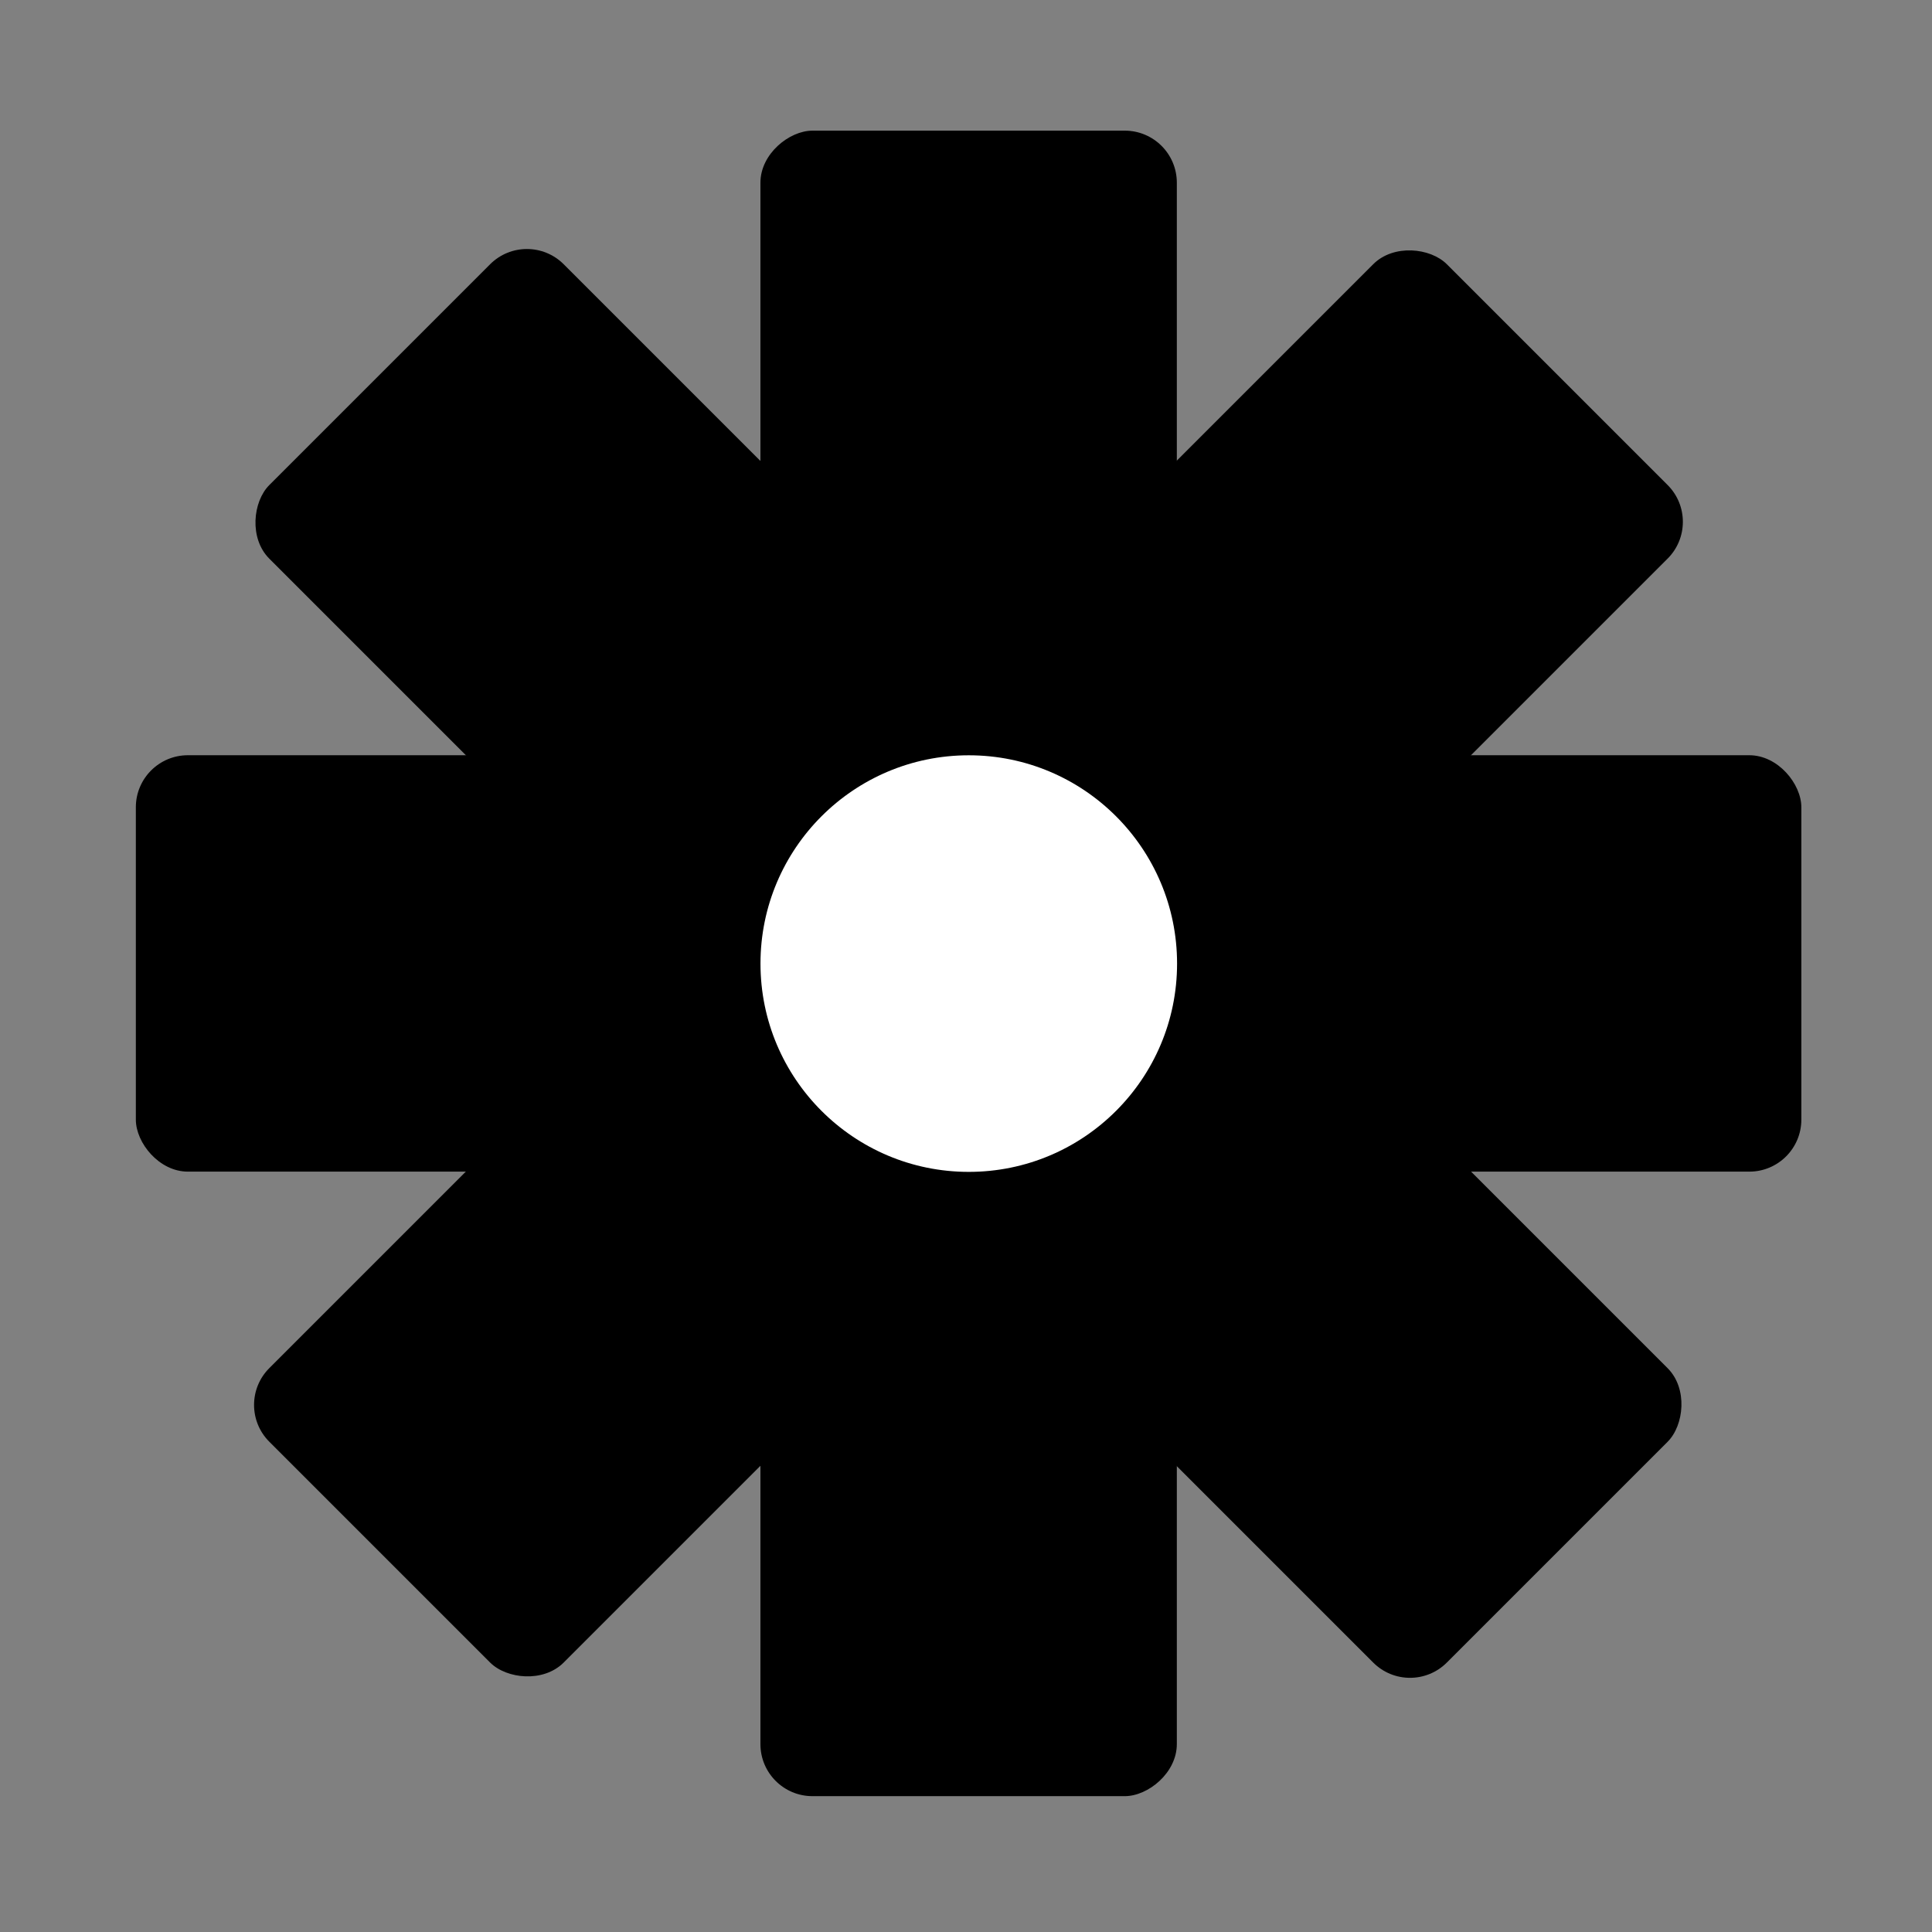 <?xml version="1.0" encoding="UTF-8" standalone="no"?>
<!-- Created with Inkscape (http://www.inkscape.org/) -->

<svg
   xmlns:dc="http://purl.org/dc/elements/1.1/"
   xmlns:cc="http://creativecommons.org/ns#"
   xmlns:rdf="http://www.w3.org/1999/02/22-rdf-syntax-ns#"
   xmlns:svg="http://www.w3.org/2000/svg"
   xmlns="http://www.w3.org/2000/svg"
   xmlns:sodipodi="http://sodipodi.sourceforge.net/DTD/sodipodi-0.dtd"
   xmlns:inkscape="http://www.inkscape.org/namespaces/inkscape"
   width="32"
   height="32"
   id="svg2985"
   version="1.1"
   inkscape:version="0.48.3.1 r9886"
   inkscape:export-filename="C:\Documents and Settings\Administrator\Desktop\task.png"
   inkscape:export-xdpi="180"
   inkscape:export-ydpi="180"
   sodipodi:docname="settings.svg">
  <rect width="100%" height="100%" fill="#808080" stroke="none"/>
  <defs
     id="defs2987" />
  <sodipodi:namedview
     id="base"
     pagecolor="#ffffff"
     bordercolor="#666666"
     borderopacity="1.0"
     inkscape:pageopacity="0.0"
     inkscape:pageshadow="2"
     inkscape:zoom="16"
     inkscape:cx="-1.1796248"
     inkscape:cy="19.409046"
     inkscape:current-layer="layer1"
     showgrid="true"
     inkscape:grid-bbox="true"
     inkscape:document-units="px"
     inkscape:window-width="1440"
     inkscape:window-height="874"
     inkscape:window-x="-4"
     inkscape:window-y="-4"
     inkscape:window-maximized="1">
    <inkscape:grid
       type="xygrid"
       id="grid2993"
       empspacing="5"
       visible="true"
       enabled="true"
       snapvisiblegridlinesonly="true"
       spacingx="1px"
       spacingy="1px" />
  </sodipodi:namedview>
  <g
     id="layer1"
     inkscape:label="Layer 1"
     inkscape:groupmode="layer"
     transform="translate(0,16)">
    <rect
       style="fill:#000000;fill-opacity:1;stroke:none"
       id="rect3900"
       width="27.586"
       height="6.897"
       x="2.25"
       y="-3.491"
       rx="0.862"
       ry="0.862" />
    <rect
       style="fill:#000000;fill-opacity:1;stroke:none"
       id="rect3900-6"
       width="27.586"
       height="6.897"
       x="-13.75"
       y="12.595"
       rx="0.862"
       ry="0.862"
       transform="matrix(0,-1,1,0,0,0)" />
    <rect
       style="fill:#000000;fill-opacity:1;stroke:none"
       id="rect3900-6-1"
       width="27.586"
       height="6.897"
       x="-25.107"
       y="7.926"
       rx="0.862"
       ry="0.862"
       transform="matrix(-0.707,-0.707,0.707,-0.707,0,0)" />
    <rect
       style="fill:#000000;fill-opacity:1;stroke:none"
       id="rect3900-6-1-4"
       width="27.586"
       height="6.897"
       x="-2.418"
       y="7.865"
       rx="0.862"
       ry="0.862"
       transform="matrix(0.707,-0.707,0.707,0.707,0,0)" />
    <path
       sodipodi:type="arc"
       style="fill:#ffffff;fill-opacity:1;stroke:none"
       id="path3945-5"
       sodipodi:cx="8"
       sodipodi:cy="8"
       sodipodi:rx="5"
       sodipodi:ry="5"
       d="m 13,8 c 0,2.761 -2.239,5 -5,5 C 5.239,13 3,10.761 3,8 3,5.239 5.239,3 8,3 c 2.761,0 5,2.239 5,5 z"
       transform="matrix(0.69,0,0,0.69,10.526,-5.56)" />
  </g>
</svg>

